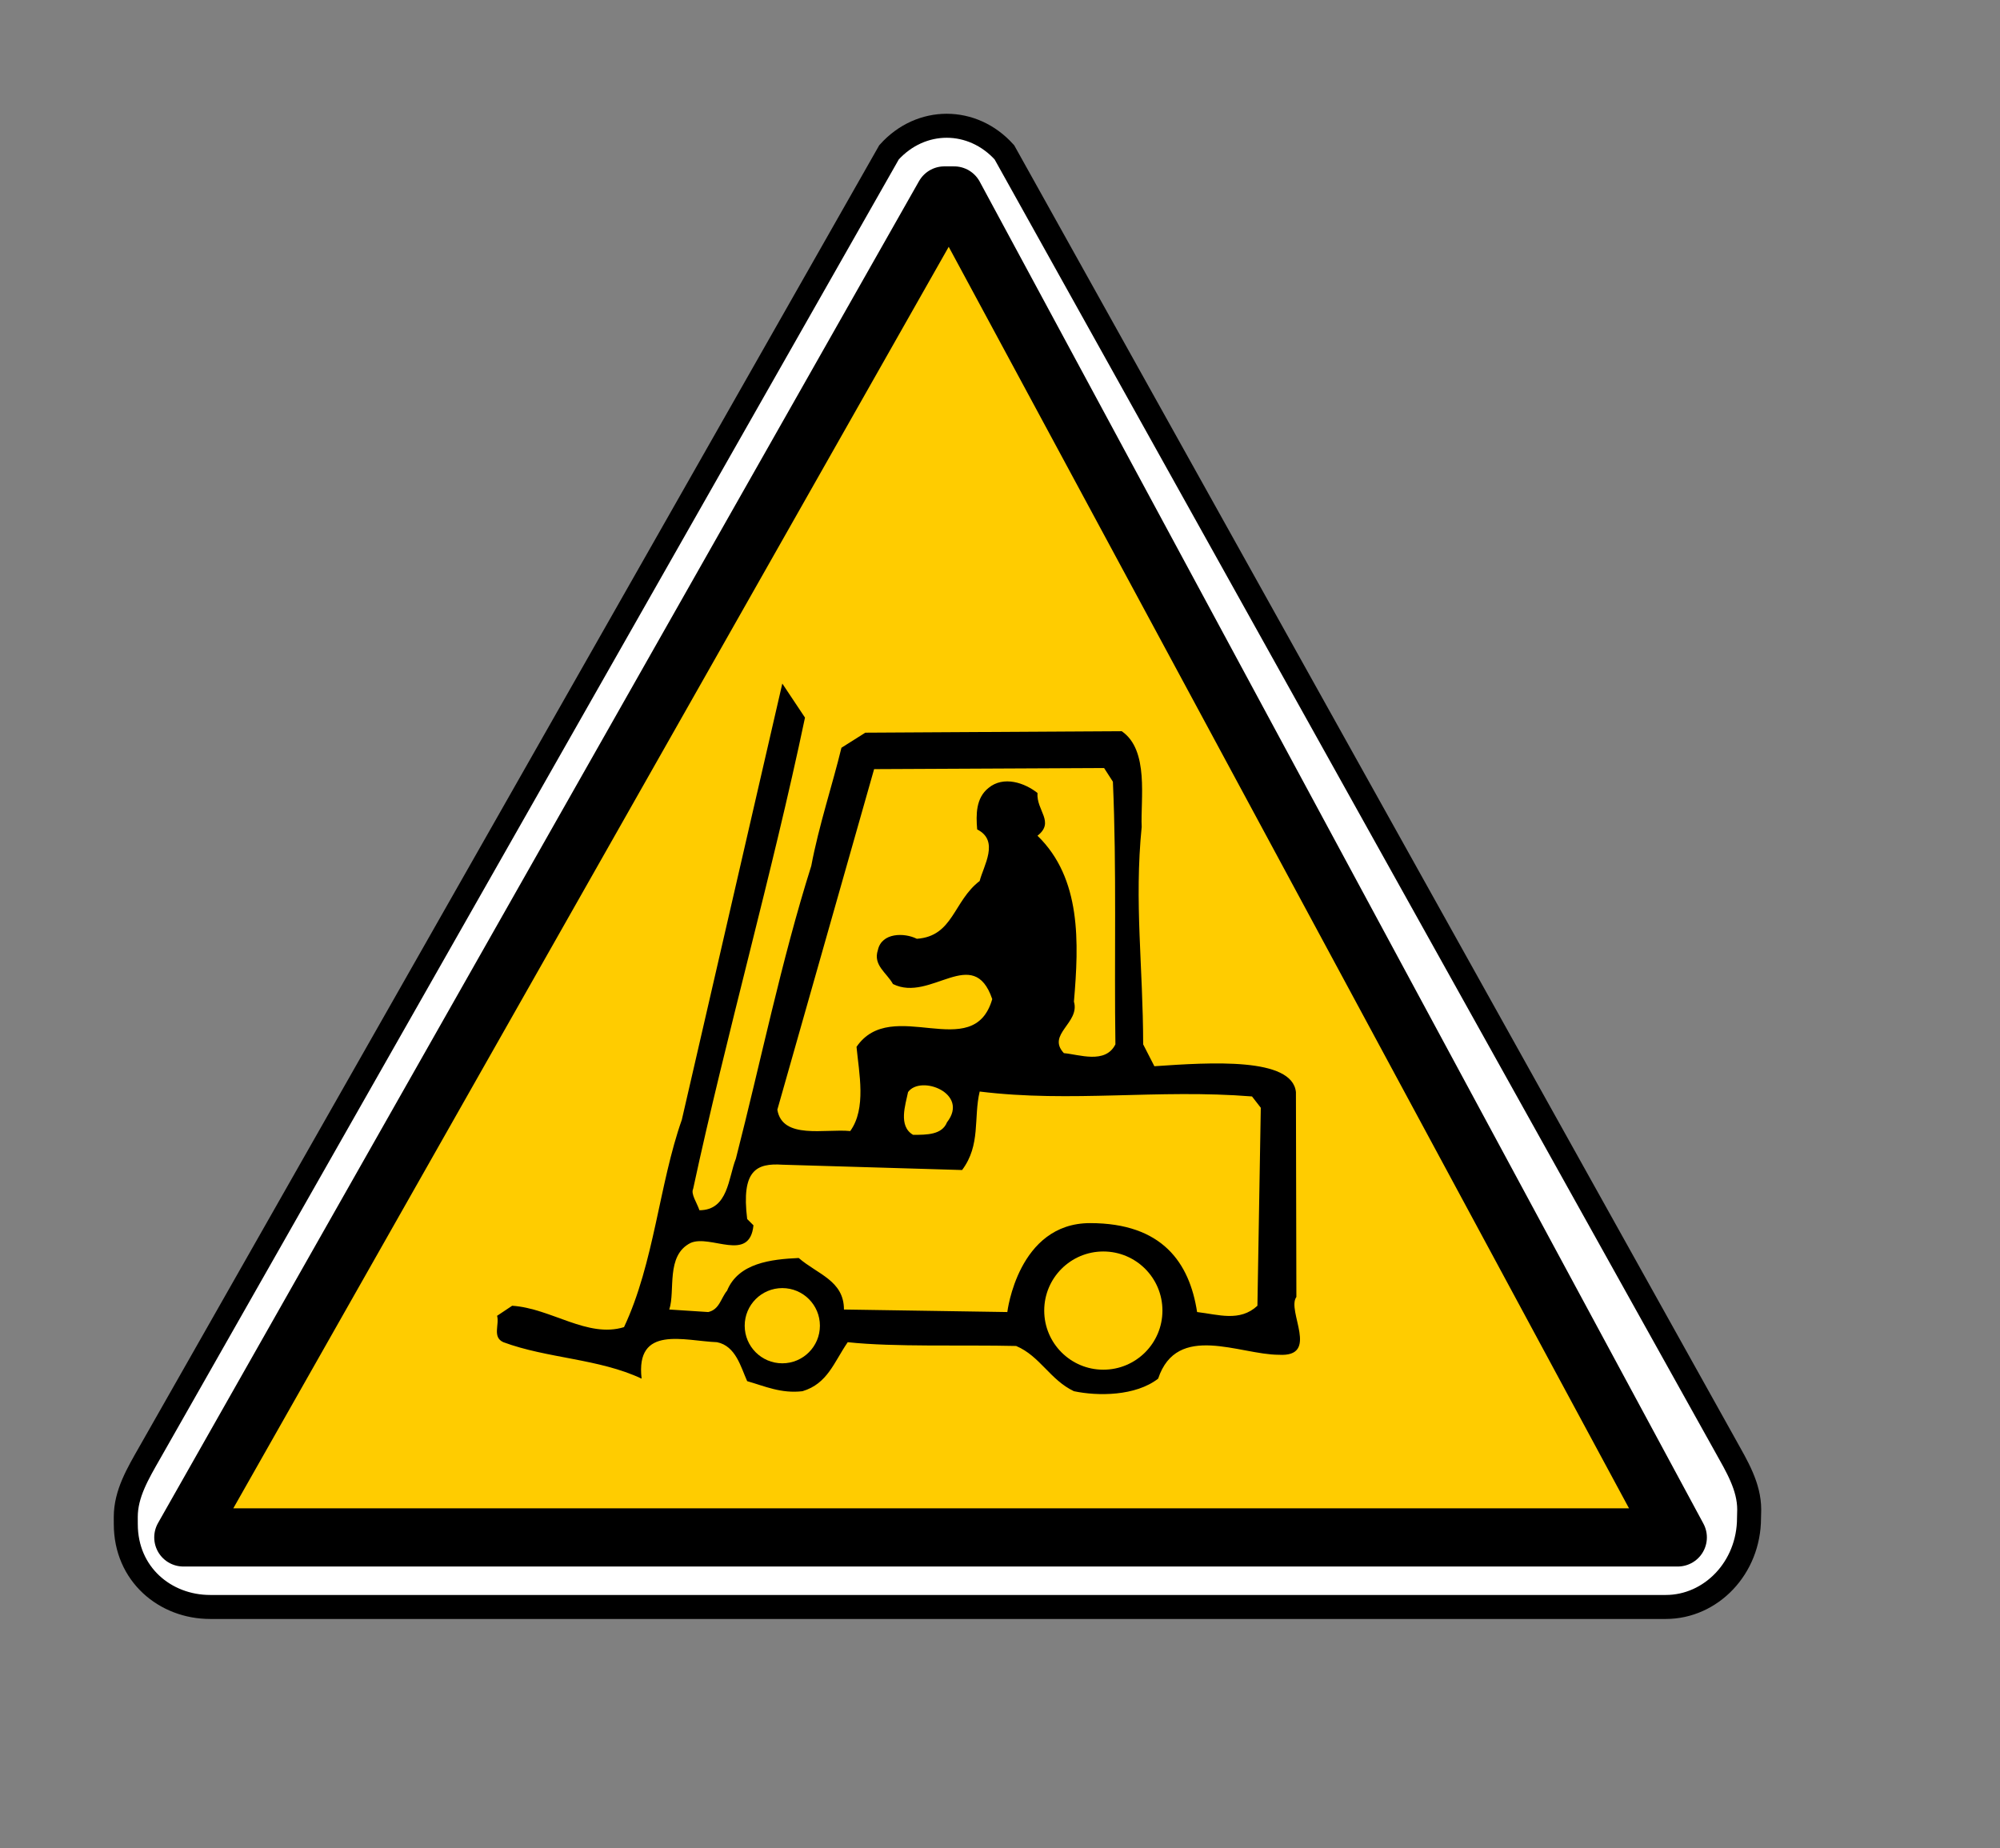 <?xml version="1.0" encoding="UTF-8" standalone="no"?>
<!DOCTYPE svg PUBLIC "-//W3C//DTD SVG 20010904//EN"
"http://www.w3.org/TR/2001/REC-SVG-20010904/DTD/svg10.dtd">
<svg height="40.755mm" id="svg1" inkscape:version="0.40" sodipodi:docbase="/mnt/donnees/09-Mes_images/Travaux/Travaux vectoriel/pictogrammes/sécu SVG/Avertissement" sodipodi:docname="VehiculesManutention.svg" sodipodi:version="0.32" width="44.101mm" xmlns="http://www.w3.org/2000/svg" xmlns:cc="http://web.resource.org/cc/" xmlns:dc="http://purl.org/dc/elements/1.1/" xmlns:inkscape="http://www.inkscape.org/namespaces/inkscape" xmlns:rdf="http://www.w3.org/1999/02/22-rdf-syntax-ns#" xmlns:sodipodi="http://sodipodi.sourceforge.net/DTD/sodipodi-0.dtd" xmlns:xlink="http://www.w3.org/1999/xlink">
  <rect width="100%" height="100%" fill="#808080" stroke="none"/>
  <sodipodi:namedview bordercolor="#666666" borderopacity="1.0" id="base" inkscape:current-layer="svg1" inkscape:cx="62.504797" inkscape:cy="57.762799" inkscape:pageopacity="0.0" inkscape:pageshadow="2" inkscape:window-height="1121" inkscape:window-width="1590" inkscape:window-x="0" inkscape:window-y="0" inkscape:zoom="8.1626931" pagecolor="#ffffff"/>
  <defs id="defs2">
    <marker id="ArrowEnd" markerHeight="3" markerUnits="strokeWidth" markerWidth="4" orient="auto" refX="0" refY="5" viewBox="0 0 10 10">
      <path d="M 0 0 L 10 5 L 0 10 z" id="path4"/>
    </marker>
    <marker id="ArrowStart" markerHeight="3" markerUnits="strokeWidth" markerWidth="4" orient="auto" refX="10" refY="5" viewBox="0 0 10 10">
      <path d="M 10 0 L 0 5 L 10 10 z" id="path6"/>
    </marker>
  </defs>
  <g id="g7">
    <path d="M 12.473,121.082 C 11.492,122.807 10.482,124.49 10.482,126.423 L 10.484,127.023 C 10.484,131.195 13.757,133.925 17.511,133.925 L 138.831,133.925 C 142.586,133.925 145.764,130.679 145.764,126.507 L 145.78,125.815 C 145.78,123.882 144.755,122.207 143.789,120.474 L 83.706,12.694 C 81.051,9.744 76.747,9.744 74.092,12.694 L 12.473,121.082 z " id="path8" sodipodi:nodetypes="cccccccsccs" style="stroke:#000000; stroke-width:2; fill:#ffffff"/>
    <path d="M 78.703 16.291L 15.28 128.128L 76.467 128.128L 79.319 128.128L 139.826 128.128L 79.516 16.291L 78.703 16.291z" id="path9" style="stroke:#000000; stroke-width:4.852; stroke-linejoin:round; stroke-linecap:round; fill:#ffcc00"/>
  </g>
  <g id="g10">
    <path d="M 67.088 59.805C 64.365 72.792 60.49 86.408 57.767 99.081C 57.557 99.5 58.081 100.234 58.291 100.862C 60.699 100.862 60.699 98.139 61.328 96.568C 63.423 88.398 65.098 80.124 67.612 72.164C 68.241 68.812 69.393 65.356 70.126 62.318L 72.116 61.062L 93.482 60.938C 95.787 62.509 95.044 66.613 95.148 68.917C 94.52 75.201 95.263 80.54 95.272 87.037L 96.206 88.86C 100.924 88.536 107.696 88.101 108.003 91.016L 108.041 108.089C 107.203 109.241 110.031 113.116 106.575 112.907C 103.328 112.907 98.091 110.184 96.52 114.897C 94.634 116.363 91.492 116.363 89.502 115.944C 87.512 115.002 86.674 113.012 84.684 112.174C 80.285 112.069 74.525 112.278 70.65 111.859C 69.497 113.535 68.974 115.316 66.879 115.944C 65.098 116.154 63.737 115.525 62.27 115.106C 61.747 113.954 61.328 112.174 59.757 111.859C 57.034 111.755 52.949 110.393 53.472 114.897C 49.911 113.221 45.617 113.221 41.951 111.859C 41.009 111.44 41.637 110.393 41.428 109.66L 42.684 108.822C 45.931 109.032 48.969 111.545 52.006 110.603C 54.52 105.261 54.939 98.662 56.824 93.321L 65.198 56.968L 67.088 59.805z" id="path11" style="stroke:none; fill:#000000"/>
    <path d="M 72.849 64.099L 92.016 64.008L 92.749 65.146C 93.071 72.378 92.854 80.019 92.959 87.037C 92.121 88.712 89.921 87.874 88.665 87.77C 87.198 86.199 90.026 85.256 89.502 83.475C 89.921 78.553 90.131 73.211 86.465 69.65C 87.931 68.498 86.36 67.555 86.465 66.089C 85.418 65.251 83.637 64.623 82.38 65.67C 81.333 66.508 81.333 67.87 81.438 69.126C 83.323 70.069 81.961 72.164 81.647 73.421C 79.448 75.097 79.448 78.029 76.41 78.239C 75.363 77.715 73.477 77.715 73.163 79.181C 72.744 80.438 73.896 81.066 74.42 82.009C 77.562 83.58 81.123 78.657 82.694 83.266C 81.123 88.712 74.315 82.952 71.383 87.246C 71.592 89.445 72.221 92.378 70.859 94.263C 68.764 94.054 65.203 94.997 64.784 92.483L 72.849 64.099z" id="path12" style="stroke:none; fill:#ffcc00"/>
    <path d="M 78.924 93.53C 78.505 94.578 77.248 94.578 76.096 94.578C 74.839 93.844 75.468 92.064 75.677 91.016C 76.724 89.55 80.809 91.121 78.924 93.53z" id="path13" style="stroke:none; fill:#ffcc00"/>
    <path d="M 80.181 97.51C 81.752 95.416 81.123 93.168 81.647 90.969C 89.293 91.912 96.486 90.75 104.342 91.378L 105.075 92.321L 104.794 108.822C 103.328 110.184 101.547 109.555 99.767 109.346C 99.133 105.229 96.864 101.935 90.847 101.935C 84.831 101.935 83.951 109.346 83.951 109.346L 70.335 109.136C 70.335 106.727 68.136 106.204 66.565 104.842C 64.261 104.947 61.537 105.261 60.595 107.565C 60.071 108.194 59.966 109.136 59.024 109.346L 55.777 109.136C 56.3 107.565 55.463 104.633 57.557 103.585C 59.233 102.852 62.48 105.261 62.794 102.119L 62.27 101.595C 61.768 97.522 63.045 96.925 65.205 97.067L 80.181 97.51z" id="path14" style="stroke:none; fill:#ffcc00"/>
    <path d="M 91.952 114.151C 94.673 114.151 96.878 111.946 96.878 109.225C 96.878 106.504 94.673 104.299 91.952 104.299C 89.232 104.299 87.026 106.504 87.026 109.225C 87.026 111.946 89.232 114.151 91.952 114.151z" id="path15" style="stroke:none; fill:#ffcc00"/>
    <path d="M 65.198 113.619C 66.929 113.619 68.332 112.216 68.332 110.485C 68.332 108.753 66.929 107.35 65.198 107.35C 63.466 107.35 62.063 108.753 62.063 110.485C 62.063 112.216 63.466 113.619 65.198 113.619z" id="path16" style="stroke:none; fill:#ffcc00"/>
  </g>
</svg>
